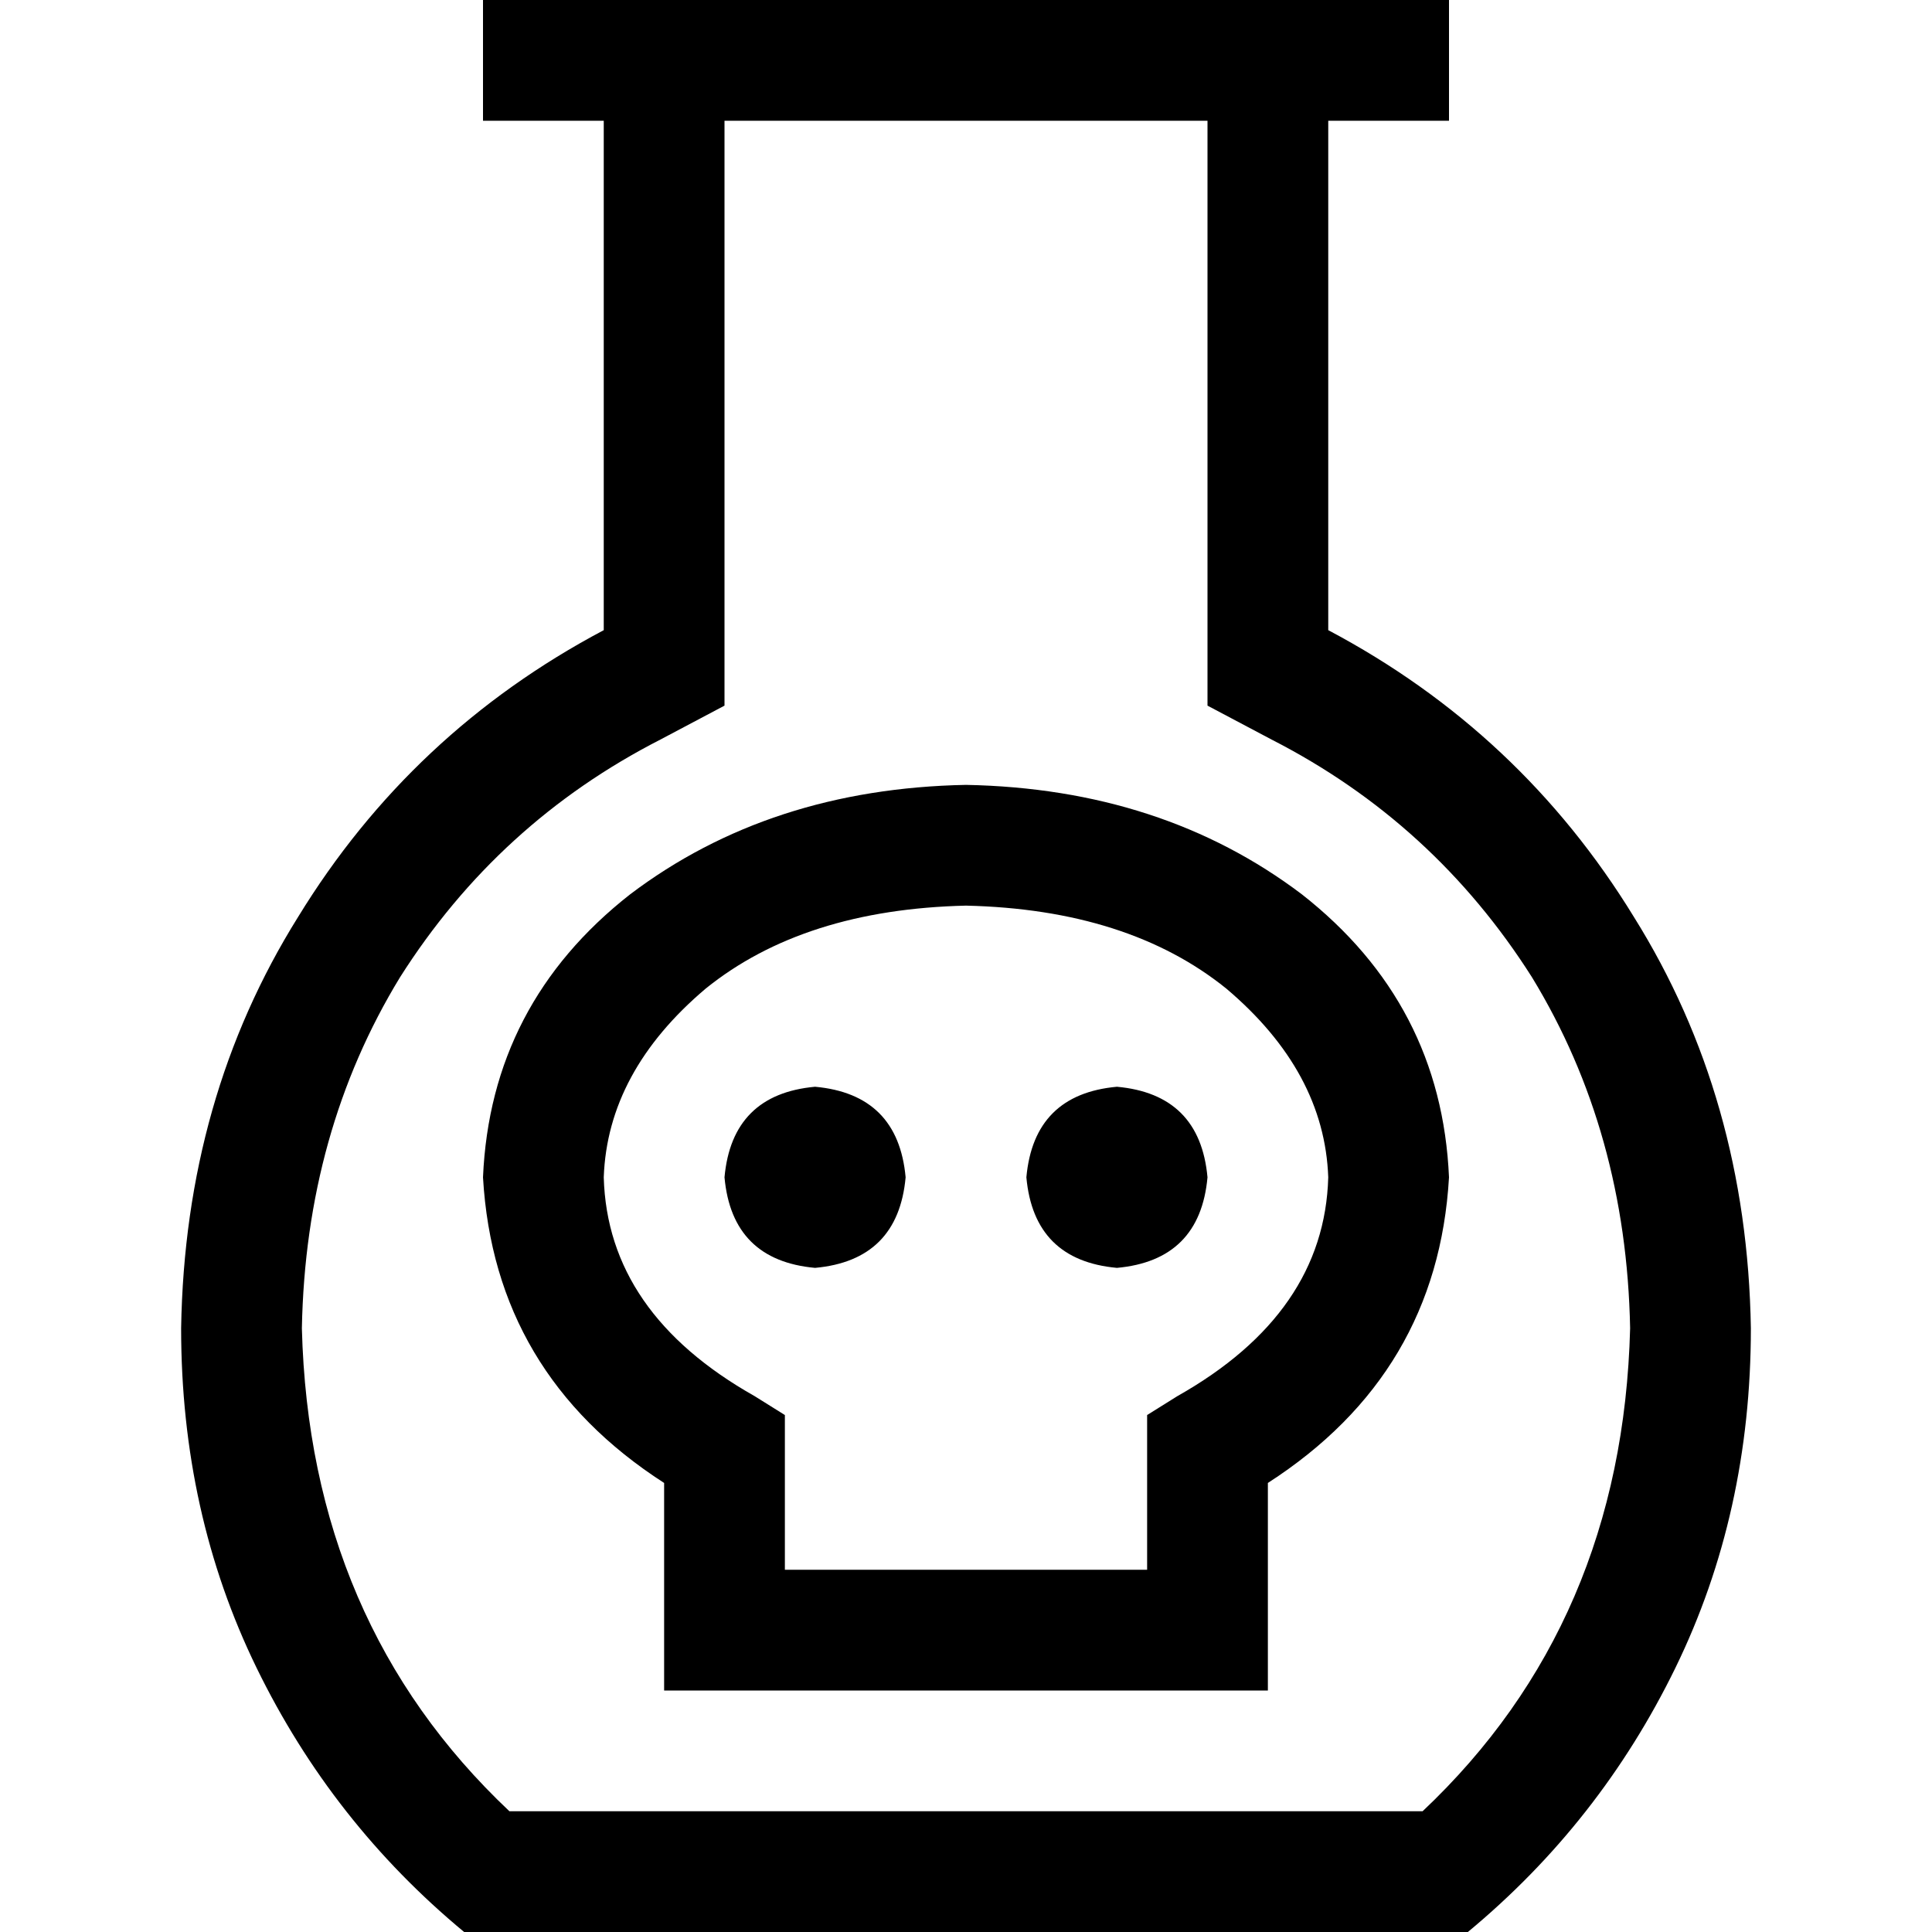 <svg xmlns="http://www.w3.org/2000/svg" viewBox="0 0 512 512">
  <path d="M 192 187 L 192 167 L 192 32 L 320 32 L 320 167 L 320 187 L 337 196 Q 380 218 406 259 Q 431 300 432 352 Q 430 430 377 480 L 135 480 Q 82 430 80 352 Q 81 300 106 259 Q 132 218 175 196 L 192 187 L 192 187 Z M 352 167 L 352 32 L 368 32 L 384 32 L 384 0 L 368 0 L 352 0 L 320 0 L 192 0 L 160 0 L 144 0 L 128 0 L 128 32 L 144 32 L 160 32 L 160 167 Q 109 194 79 243 Q 49 291 48 352 Q 48 401 68 442 Q 88 483 123 512 L 389 512 Q 424 483 444 442 Q 464 401 464 352 Q 463 291 433 243 Q 403 194 352 167 L 352 167 Z M 160 312 Q 161 284 187 262 L 187 262 Q 213 241 256 240 Q 299 241 325 262 Q 351 284 352 312 Q 351 348 312 370 L 304 375 L 304 384 L 304 416 L 208 416 L 208 384 L 208 375 L 200 370 Q 161 348 160 312 L 160 312 Z M 256 208 Q 204 209 167 237 L 167 237 Q 130 266 128 312 Q 131 364 176 393 L 176 432 L 176 448 L 192 448 L 320 448 L 336 448 L 336 432 L 336 393 Q 381 364 384 312 Q 382 266 345 237 Q 308 209 256 208 L 256 208 Z M 320 312 Q 318 290 296 288 Q 274 290 272 312 Q 274 334 296 336 Q 318 334 320 312 L 320 312 Z M 216 336 Q 238 334 240 312 Q 238 290 216 288 Q 194 290 192 312 Q 194 334 216 336 L 216 336 Z" />
</svg>